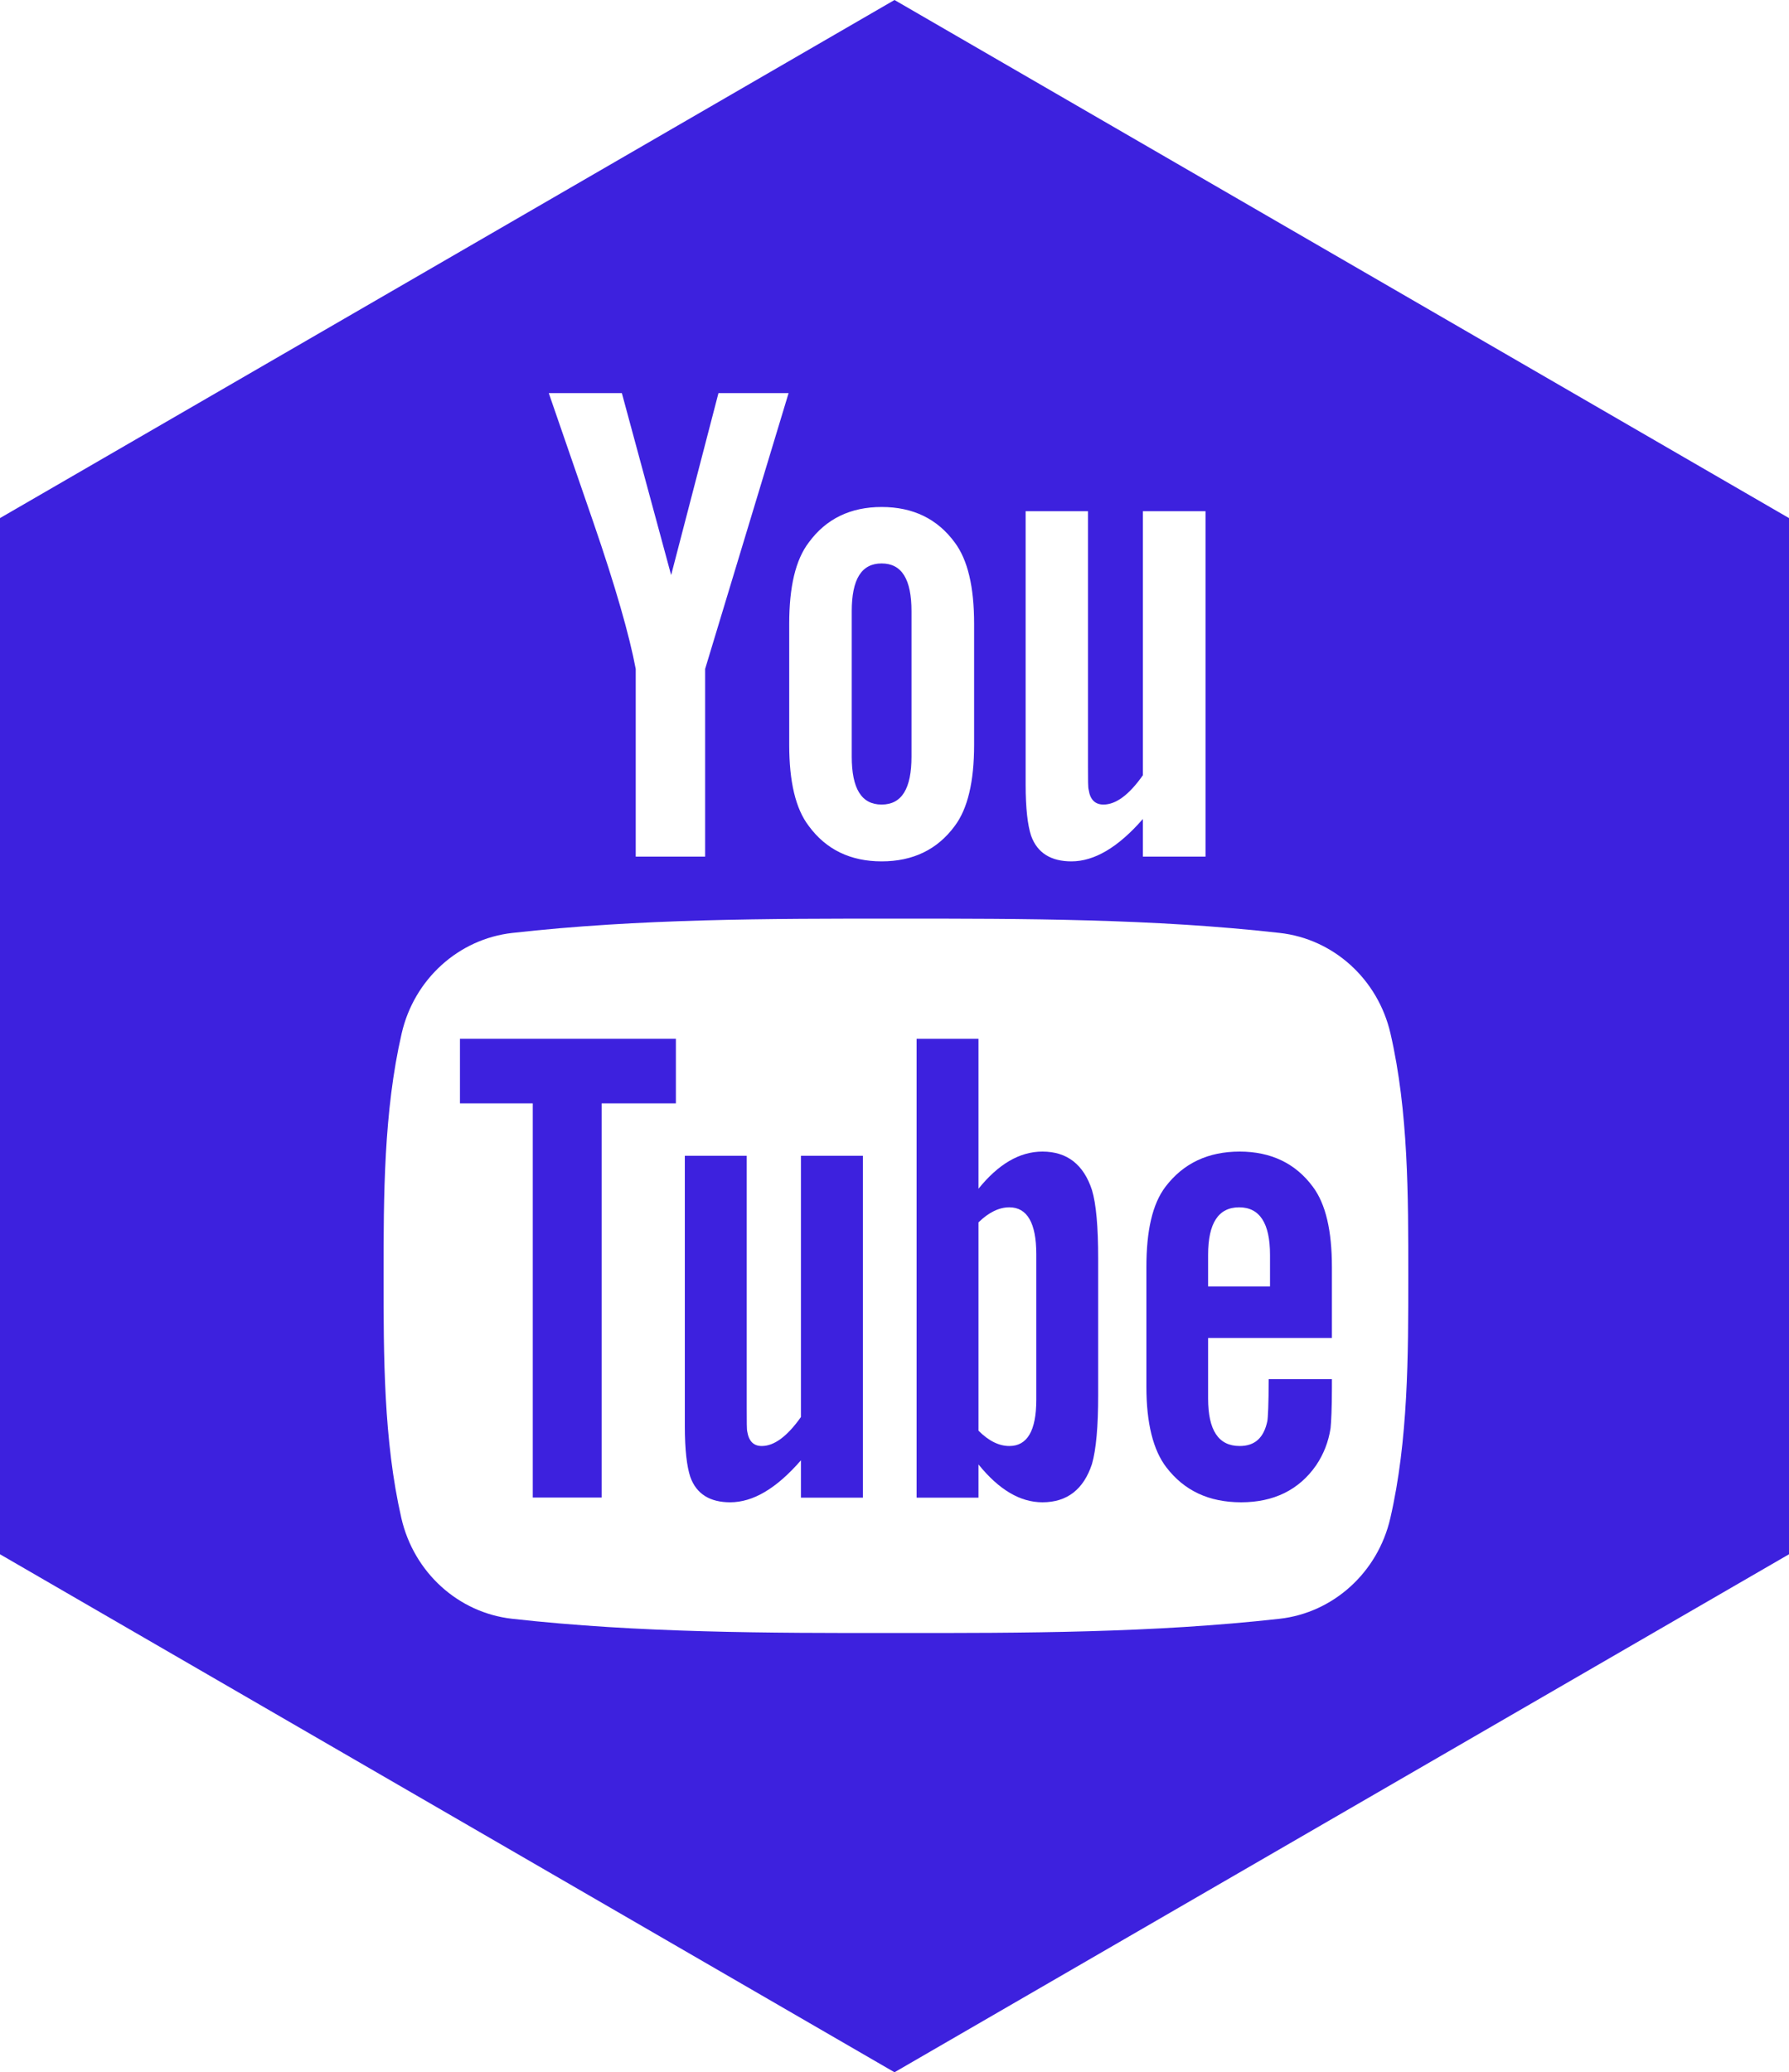<?xml version="1.0" encoding="utf-8"?>
<!-- Generator: Adobe Illustrator 18.0.0, SVG Export Plug-In . SVG Version: 6.00 Build 0)  -->
<!DOCTYPE svg PUBLIC "-//W3C//DTD SVG 1.1//EN" "http://www.w3.org/Graphics/SVG/1.1/DTD/svg11.dtd">
<svg version="1.1" id="Слой_1" xmlns="http://www.w3.org/2000/svg" xmlns:xlink="http://www.w3.org/1999/xlink" x="0px" y="0px"
	 viewBox="0 0 20 23.163" enable-background="new 0 0 20 23.163" xml:space="preserve">
<g>
	<defs>
		<rect id="SVGID_1_" y="0" width="20" height="23.163"/>
	</defs>
	<clipPath id="SVGID_2_">
		<use xlink:href="#SVGID_1_"  overflow="visible"/>
	</clipPath>
	<path clip-path="url(#SVGID_2_)" fill="#3D21DE" d="M15.543,16.969c-0.14,0.609-0.639,1.058-1.238,1.125
		c-1.421,0.159-2.859,0.16-4.29,0.159c-1.432,0.001-2.869,0-4.29-0.159c-0.6-0.067-1.098-0.516-1.238-1.125
		c-0.199-0.868-0.199-1.815-0.199-2.708c0-0.894,0.002-1.84,0.202-2.708c0.139-0.609,0.638-1.058,1.238-1.125
		c1.42-0.16,2.858-0.16,4.289-0.16c1.432,0,2.87,0,4.29,0.16c0.6,0.067,1.098,0.516,1.238,1.125c0.2,0.868,0.199,1.814,0.199,2.708
		C15.744,15.154,15.743,16.101,15.543,16.969 M6.952,4.394l0.551,2.034l0.529-2.034h0.784L7.883,7.477v2.098H7.107V7.477
		c-0.07-0.372-0.225-0.917-0.474-1.64c-0.164-0.48-0.334-0.963-0.498-1.443H6.952z M8.823,6.973c0-0.413,0.07-0.715,0.219-0.91
		c0.193-0.264,0.466-0.396,0.814-0.396c0.351,0,0.623,0.132,0.817,0.396c0.146,0.195,0.217,0.497,0.217,0.91v1.352
		c0,0.41-0.071,0.714-0.217,0.908c-0.194,0.263-0.466,0.395-0.817,0.395c-0.348,0-0.621-0.132-0.814-0.395
		C8.893,9.039,8.823,8.735,8.823,8.325V6.973z M11.466,5.714h0.697v2.842c0,0.165,0,0.25,0.008,0.273
		c0.016,0.108,0.071,0.164,0.165,0.164c0.14,0,0.287-0.109,0.441-0.328V5.714h0.7v3.861h-0.7V9.154
		c-0.278,0.319-0.544,0.474-0.799,0.474c-0.225,0-0.381-0.091-0.451-0.287c-0.038-0.116-0.061-0.302-0.061-0.574V5.714z M10,0
		L0,5.791v11.582l10,5.79l10-5.79V5.791L10,0z"/>
	<path clip-path="url(#SVGID_2_)" fill="#3D21DE" d="M9.856,8.993c0.226,0,0.334-0.179,0.334-0.536V6.833
		c0-0.358-0.108-0.535-0.334-0.535c-0.226,0-0.334,0.177-0.334,0.535v1.624C9.522,8.814,9.63,8.993,9.856,8.993"/>
	<path clip-path="url(#SVGID_2_)" fill="#3D21DE" d="M11.585,15.647c0,0.345-0.101,0.516-0.301,0.516
		c-0.114,0-0.229-0.055-0.345-0.171v-2.329c0.116-0.113,0.231-0.168,0.345-0.168c0.2,0,0.301,0.177,0.301,0.522V15.647z
		 M11.654,12.872c-0.255,0-0.492,0.139-0.715,0.415v-1.676h-0.692v5.129h0.692v-0.371c0.231,0.286,0.469,0.423,0.715,0.423
		c0.276,0,0.461-0.145,0.554-0.429c0.046-0.162,0.069-0.417,0.069-0.77v-1.522c0-0.361-0.023-0.614-0.069-0.768
		C12.115,13.017,11.93,12.872,11.654,12.872"/>
	<path clip-path="url(#SVGID_2_)" fill="#3D21DE" d="M14.198,14.379h-0.692v-0.353c0-0.354,0.115-0.531,0.347-0.531
		c0.229,0,0.345,0.177,0.345,0.531V14.379z M13.859,12.872c-0.353,0-0.629,0.13-0.829,0.392c-0.147,0.193-0.214,0.492-0.214,0.9
		v1.338c0,0.406,0.076,0.708,0.223,0.899c0.2,0.261,0.475,0.391,0.837,0.391c0.362,0,0.646-0.137,0.838-0.414
		c0.083-0.123,0.138-0.262,0.161-0.415c0.007-0.069,0.015-0.223,0.015-0.446v-0.101h-0.707c0,0.278-0.008,0.432-0.015,0.469
		c-0.039,0.185-0.138,0.278-0.309,0.278c-0.238,0-0.353-0.177-0.353-0.531v-0.677h1.384v-0.791c0-0.408-0.069-0.707-0.214-0.9
		C14.482,13.002,14.206,12.872,13.859,12.872"/>
	<path clip-path="url(#SVGID_2_)" fill="#3D21DE" d="M8.954,15.839c-0.154,0.217-0.299,0.324-0.438,0.324
		c-0.092,0-0.145-0.055-0.162-0.162c-0.006-0.022-0.006-0.107-0.006-0.269v-2.813H7.656v3.021c0,0.27,0.023,0.452,0.061,0.568
		c0.069,0.194,0.223,0.284,0.446,0.284c0.255,0,0.516-0.153,0.791-0.469v0.417h0.693v-3.821H8.954V15.839z"/>
</g>
<polygon fill="#3D21DE" points="5.142,12.333 5.956,12.333 5.956,16.739 6.726,16.739 6.726,12.333 7.556,12.333 7.556,11.611 
	5.142,11.611 "/>
</svg>
